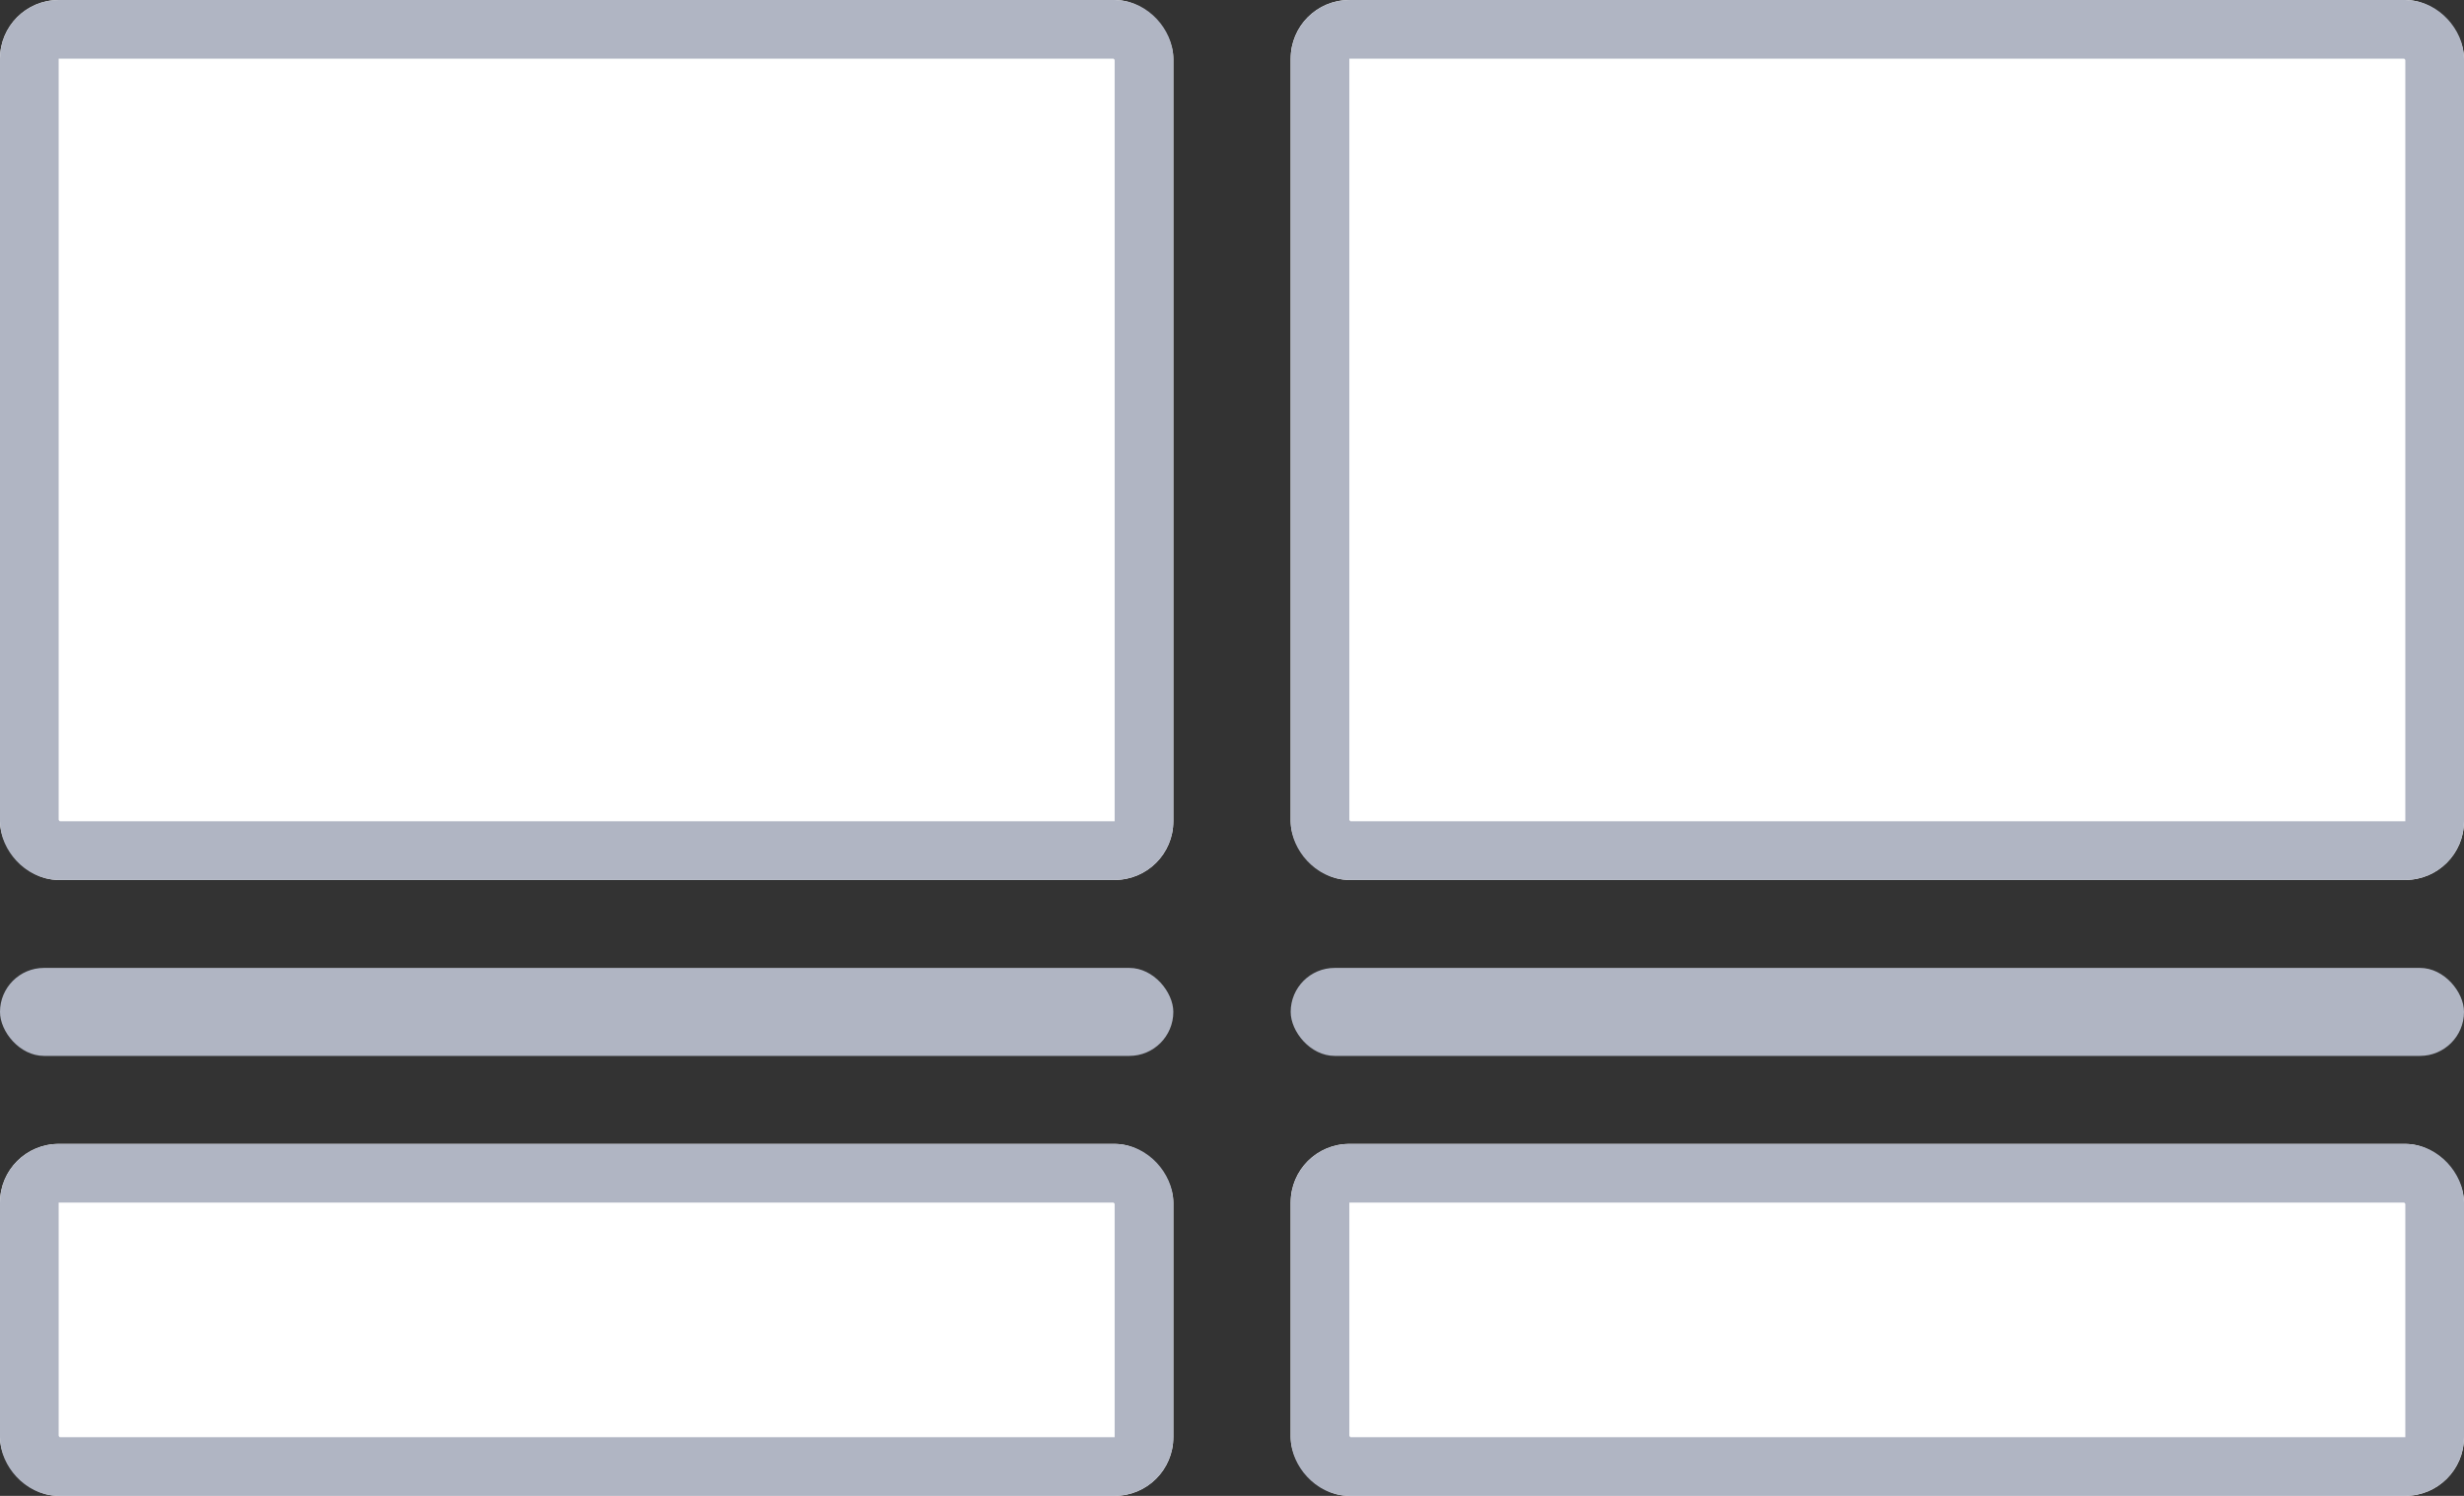 <svg xmlns="http://www.w3.org/2000/svg" width="84" height="51" viewBox="0 0 84 51">
  <rect x="0" y="0" width="84" height="51" fill="#333333" stroke="none"/>
  <g id="Group_2044" data-name="Group 2044" transform="translate(0 11)">
    <g id="Rectangle_2742" data-name="Rectangle 2742" transform="translate(0 -11)" fill="#fff" stroke="#b0b5c3" stroke-width="2">
      <rect width="40" height="30" rx="2" stroke="none"/>
      <rect x="1" y="1" width="38" height="28" rx="1" fill="none"/>
    </g>
    <g id="Rectangle_2743" data-name="Rectangle 2743" transform="translate(44 -11)" fill="#fff" stroke="#b0b5c3" stroke-width="2">
      <rect width="40" height="30" rx="2" stroke="none"/>
      <rect x="1" y="1" width="38" height="28" rx="1" fill="none"/>
    </g>
    <g id="Rectangle_2726" data-name="Rectangle 2726" transform="translate(0 28)" fill="#fff" stroke="#b0b5c3" stroke-width="2">
      <rect width="40" height="12" rx="2" stroke="none"/>
      <rect x="1" y="1" width="38" height="10" rx="1" fill="none"/>
    </g>
    <g id="Rectangle_2744" data-name="Rectangle 2744" transform="translate(44 28)" fill="#fff" stroke="#b0b5c3" stroke-width="2">
      <rect width="40" height="12" rx="2" stroke="none"/>
      <rect x="1" y="1" width="38" height="10" rx="1" fill="none"/>
    </g>
    <rect id="Rectangle_2862" data-name="Rectangle 2862" width="40" height="3" rx="1.5" transform="translate(0 22)" fill="#b0b5c3"/>
    <rect id="Rectangle_2863" data-name="Rectangle 2863" width="40" height="3" rx="1.5" transform="translate(44 22)" fill="#b0b5c3"/>
  </g>
</svg>
